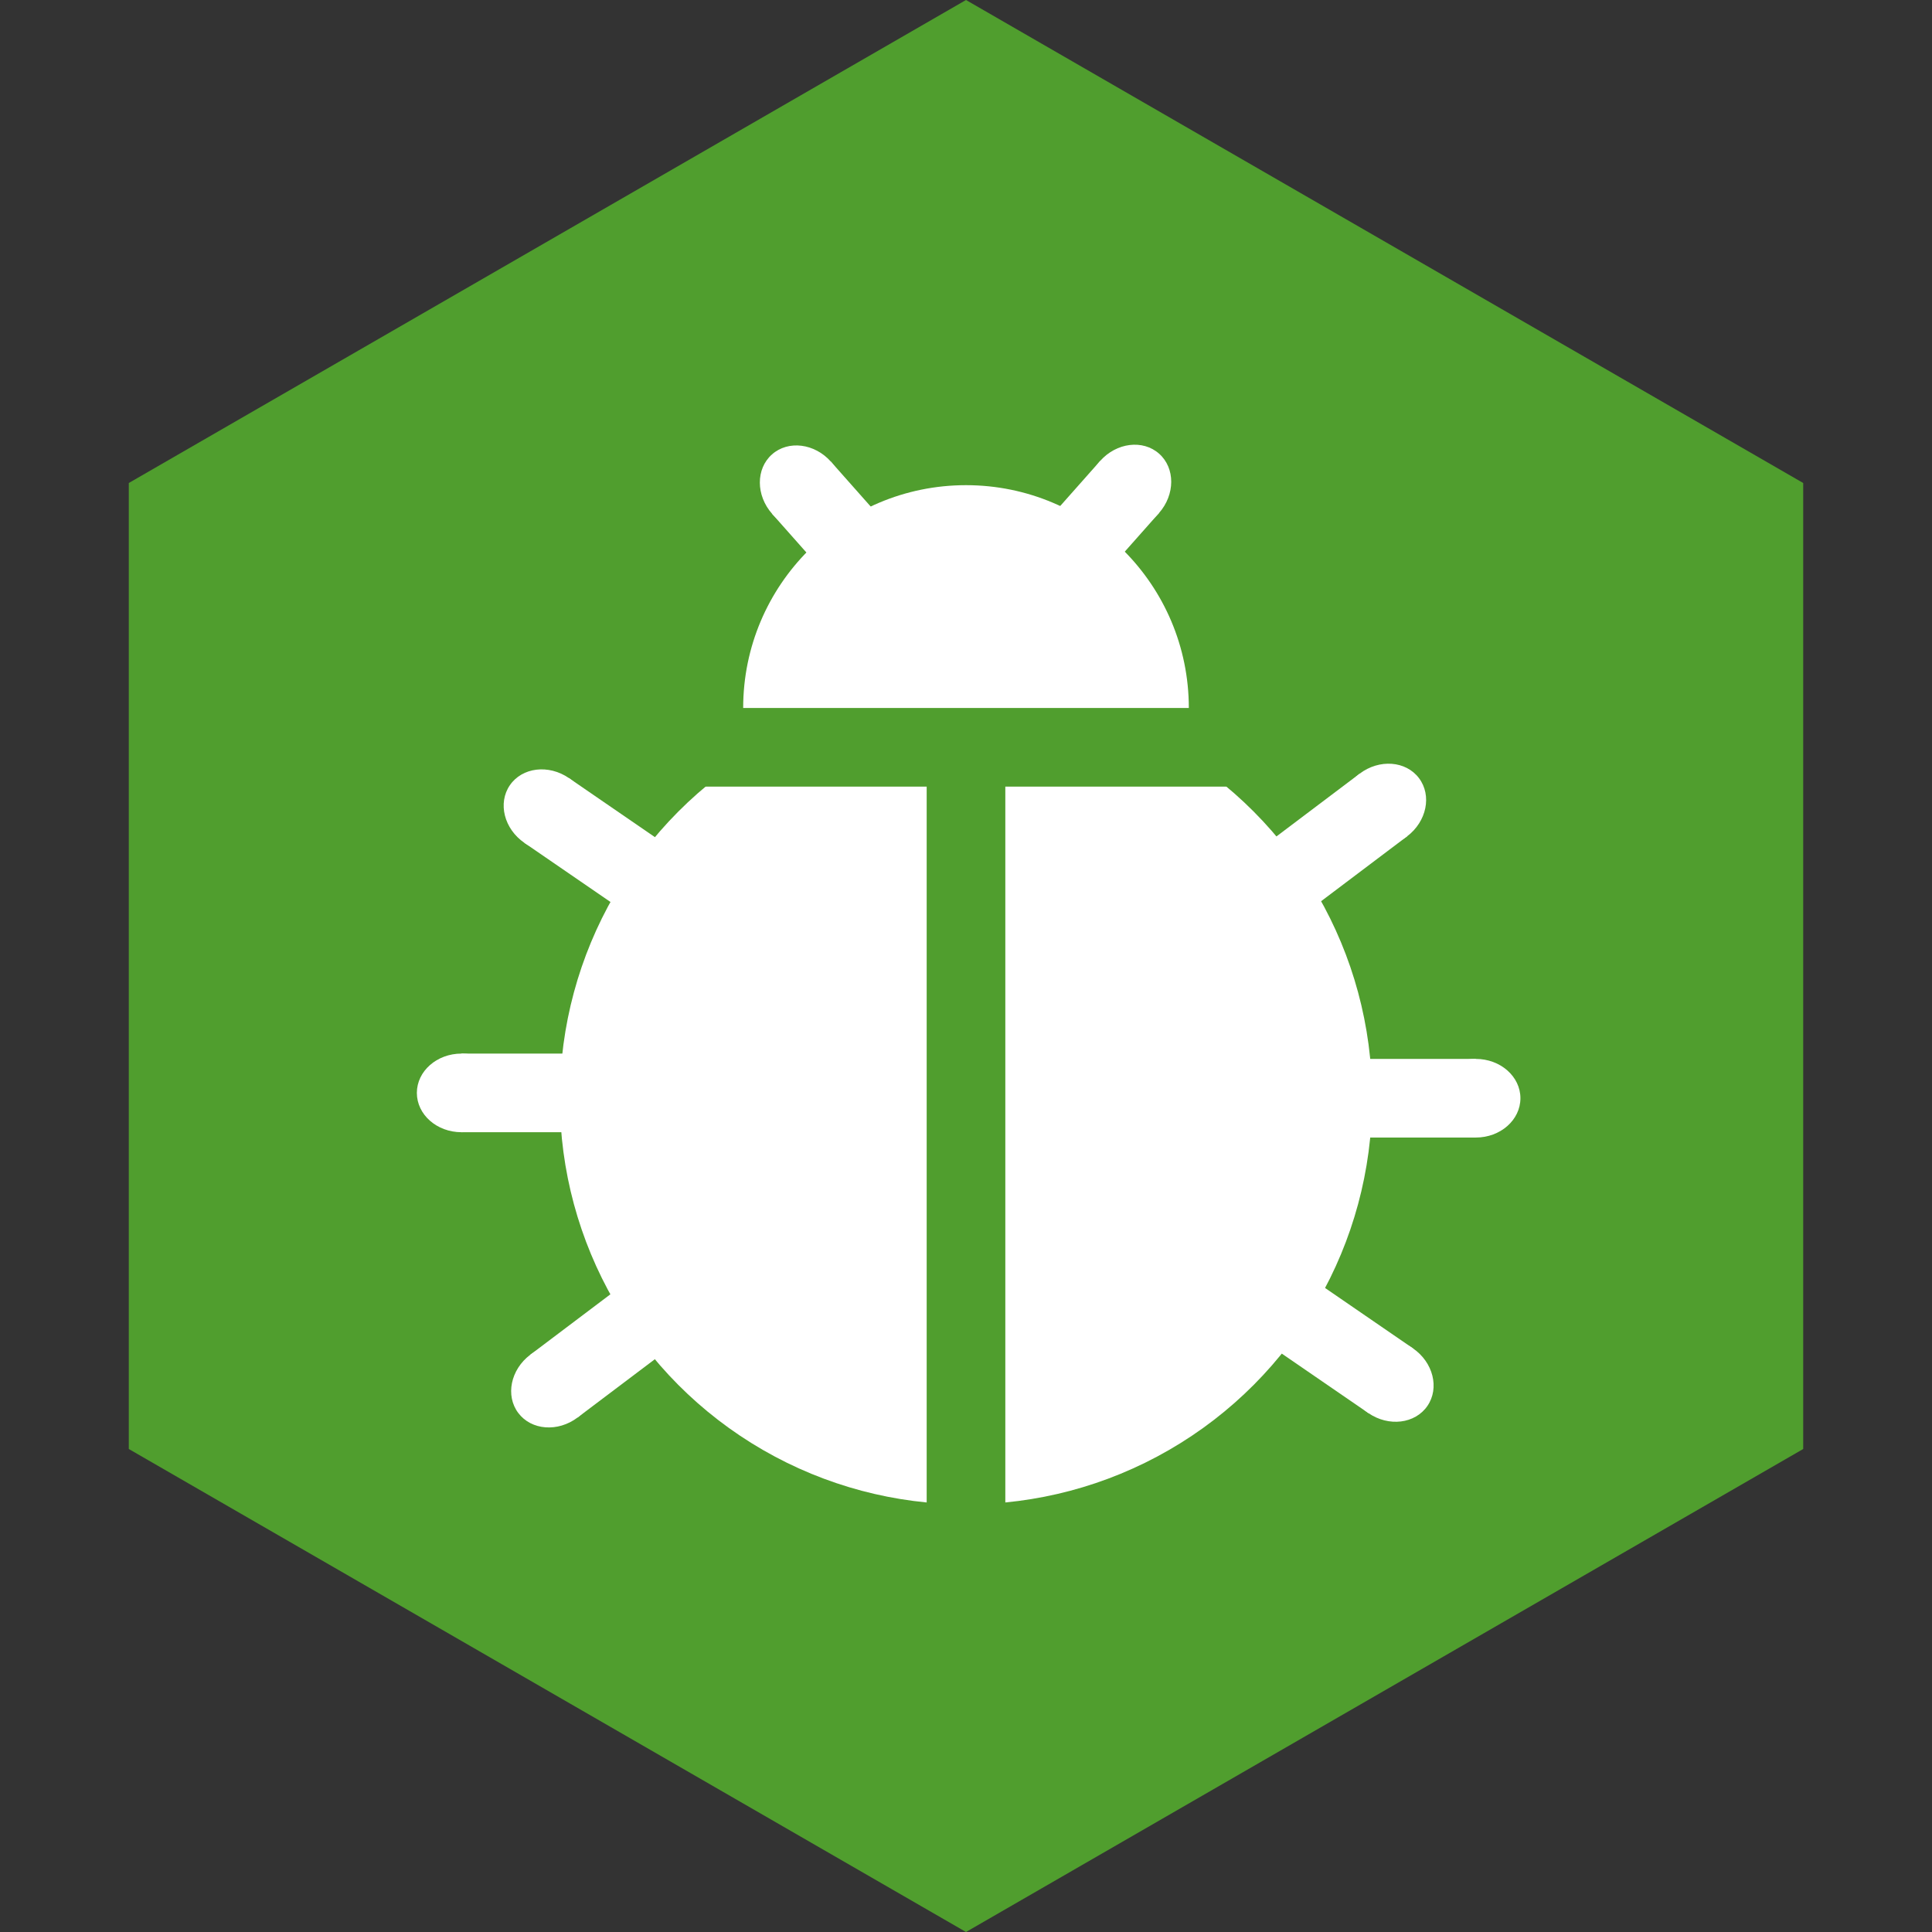 <svg id="e6eaXfPyb4F1" xmlns="http://www.w3.org/2000/svg" xmlns:xlink="http://www.w3.org/1999/xlink" viewBox="0 0 120 120" shape-rendering="geometricPrecision" text-rendering="geometricPrecision"><rect x="0" y="0" width="120" height="120" fill="#333333" stroke="none"/><g transform="matrix(-1 0 0 1 120 0)"><polyline points="8,90 60,120 112,90 112,30 60,0 8,30" fill="#509e2e"/></g><g transform="translate(0 0)"><ellipse rx="13.84" ry="13.84" transform="translate(60 43.975)" fill="#fff" stroke-width="0"/><ellipse rx="38.988" ry="38.988" transform="matrix(.647 0 0 0.647 60 68.214)" fill="#fff" stroke-width="0"/><g transform="matrix(.748 0.663-.663 0.748 32.644-47.478)"><rect width="4.884" height="56.148" rx="0" ry="0" transform="matrix(1 0 0 0.128 77.226 33.303)" fill="#fff" stroke-width="0"/><ellipse rx="2.772" ry="2.772" transform="matrix(.881 0 0 1 79.668 33.303)" fill="#fff" stroke-width="0"/></g><g transform="translate(0 0)"><g transform="matrix(.602 0.798-.798 0.602 64.539-33.623)"><rect width="4.884" height="56.148" rx="0" ry="0" transform="matrix(1 0 0 0.128 77.226 33.303)" fill="#fff" stroke-width="0"/><ellipse rx="2.772" ry="2.772" transform="matrix(.881 0 0 1 79.668 33.303)" fill="#fff" stroke-width="0"/></g><g transform="matrix(0 1-1 0 124.967-11.455)"><rect width="4.884" height="56.148" rx="0" ry="0" transform="matrix(1 0 0 0.128 77.226 33.303)" fill="#fff" stroke-width="0"/><ellipse rx="2.772" ry="2.772" transform="matrix(.881 0 0 1 79.668 33.303)" fill="#fff" stroke-width="0"/></g><g transform="matrix(-.566 0.824-.824-.566 158.908 38.96)"><rect width="4.884" height="56.148" rx="0" ry="0" transform="matrix(1 0 0 0.128 77.226 33.303)" fill="#fff" stroke-width="0"/><ellipse rx="2.772" ry="2.772" transform="matrix(.881 0 0 1 79.668 33.303)" fill="#fff" stroke-width="0"/></g></g><g transform="matrix(-1 0 0-1 65.687 137.765)"><g transform="matrix(.602 0.798-.798 0.602 9.898-31.954)"><rect width="4.884" height="56.148" rx="0" ry="0" transform="matrix(1 0 0 0.128 77.226 33.303)" fill="#fff" stroke-width="0"/><ellipse rx="2.772" ry="2.772" transform="matrix(.881 0 0 1 79.668 33.303)" fill="#fff" stroke-width="0"/></g><g transform="matrix(0 1-1 0 70.326-9.785)"><rect width="4.884" height="56.148" rx="0" ry="0" transform="matrix(1 0 0 0.128 77.226 33.303)" fill="#fff" stroke-width="0"/><ellipse rx="2.772" ry="2.772" transform="matrix(.881 0 0 1 79.668 33.303)" fill="#fff" stroke-width="0"/></g><g transform="matrix(-.566 0.824-.824-.566 104.267 40.629)"><rect width="4.884" height="56.148" rx="0" ry="0" transform="matrix(1 0 0 0.128 77.226 33.303)" fill="#fff" stroke-width="0"/><ellipse rx="2.772" ry="2.772" transform="matrix(.881 0 0 1 79.668 33.303)" fill="#fff" stroke-width="0"/></g></g><g transform="matrix(.748-.663 0.663 0.748-31.885 58.207)"><rect width="4.884" height="56.148" rx="0" ry="0" transform="matrix(1 0 0 0.128 77.226 33.303)" fill="#fff" stroke-width="0"/><ellipse rx="2.772" ry="2.772" transform="matrix(.881 0 0 1 79.668 33.303)" fill="#fff" stroke-width="0"/></g></g><rect width="4.884" height="56.148" rx="0" ry="0" transform="matrix(1 0 0 0.885 57.558 46.416)" fill="#509e2e" stroke-width="0"/><rect width="4.884" height="56.148" rx="0" ry="0" transform="matrix(0-1 0.666 0 41.307 48.858)" fill="#509e2e" stroke-width="0"/></svg>
